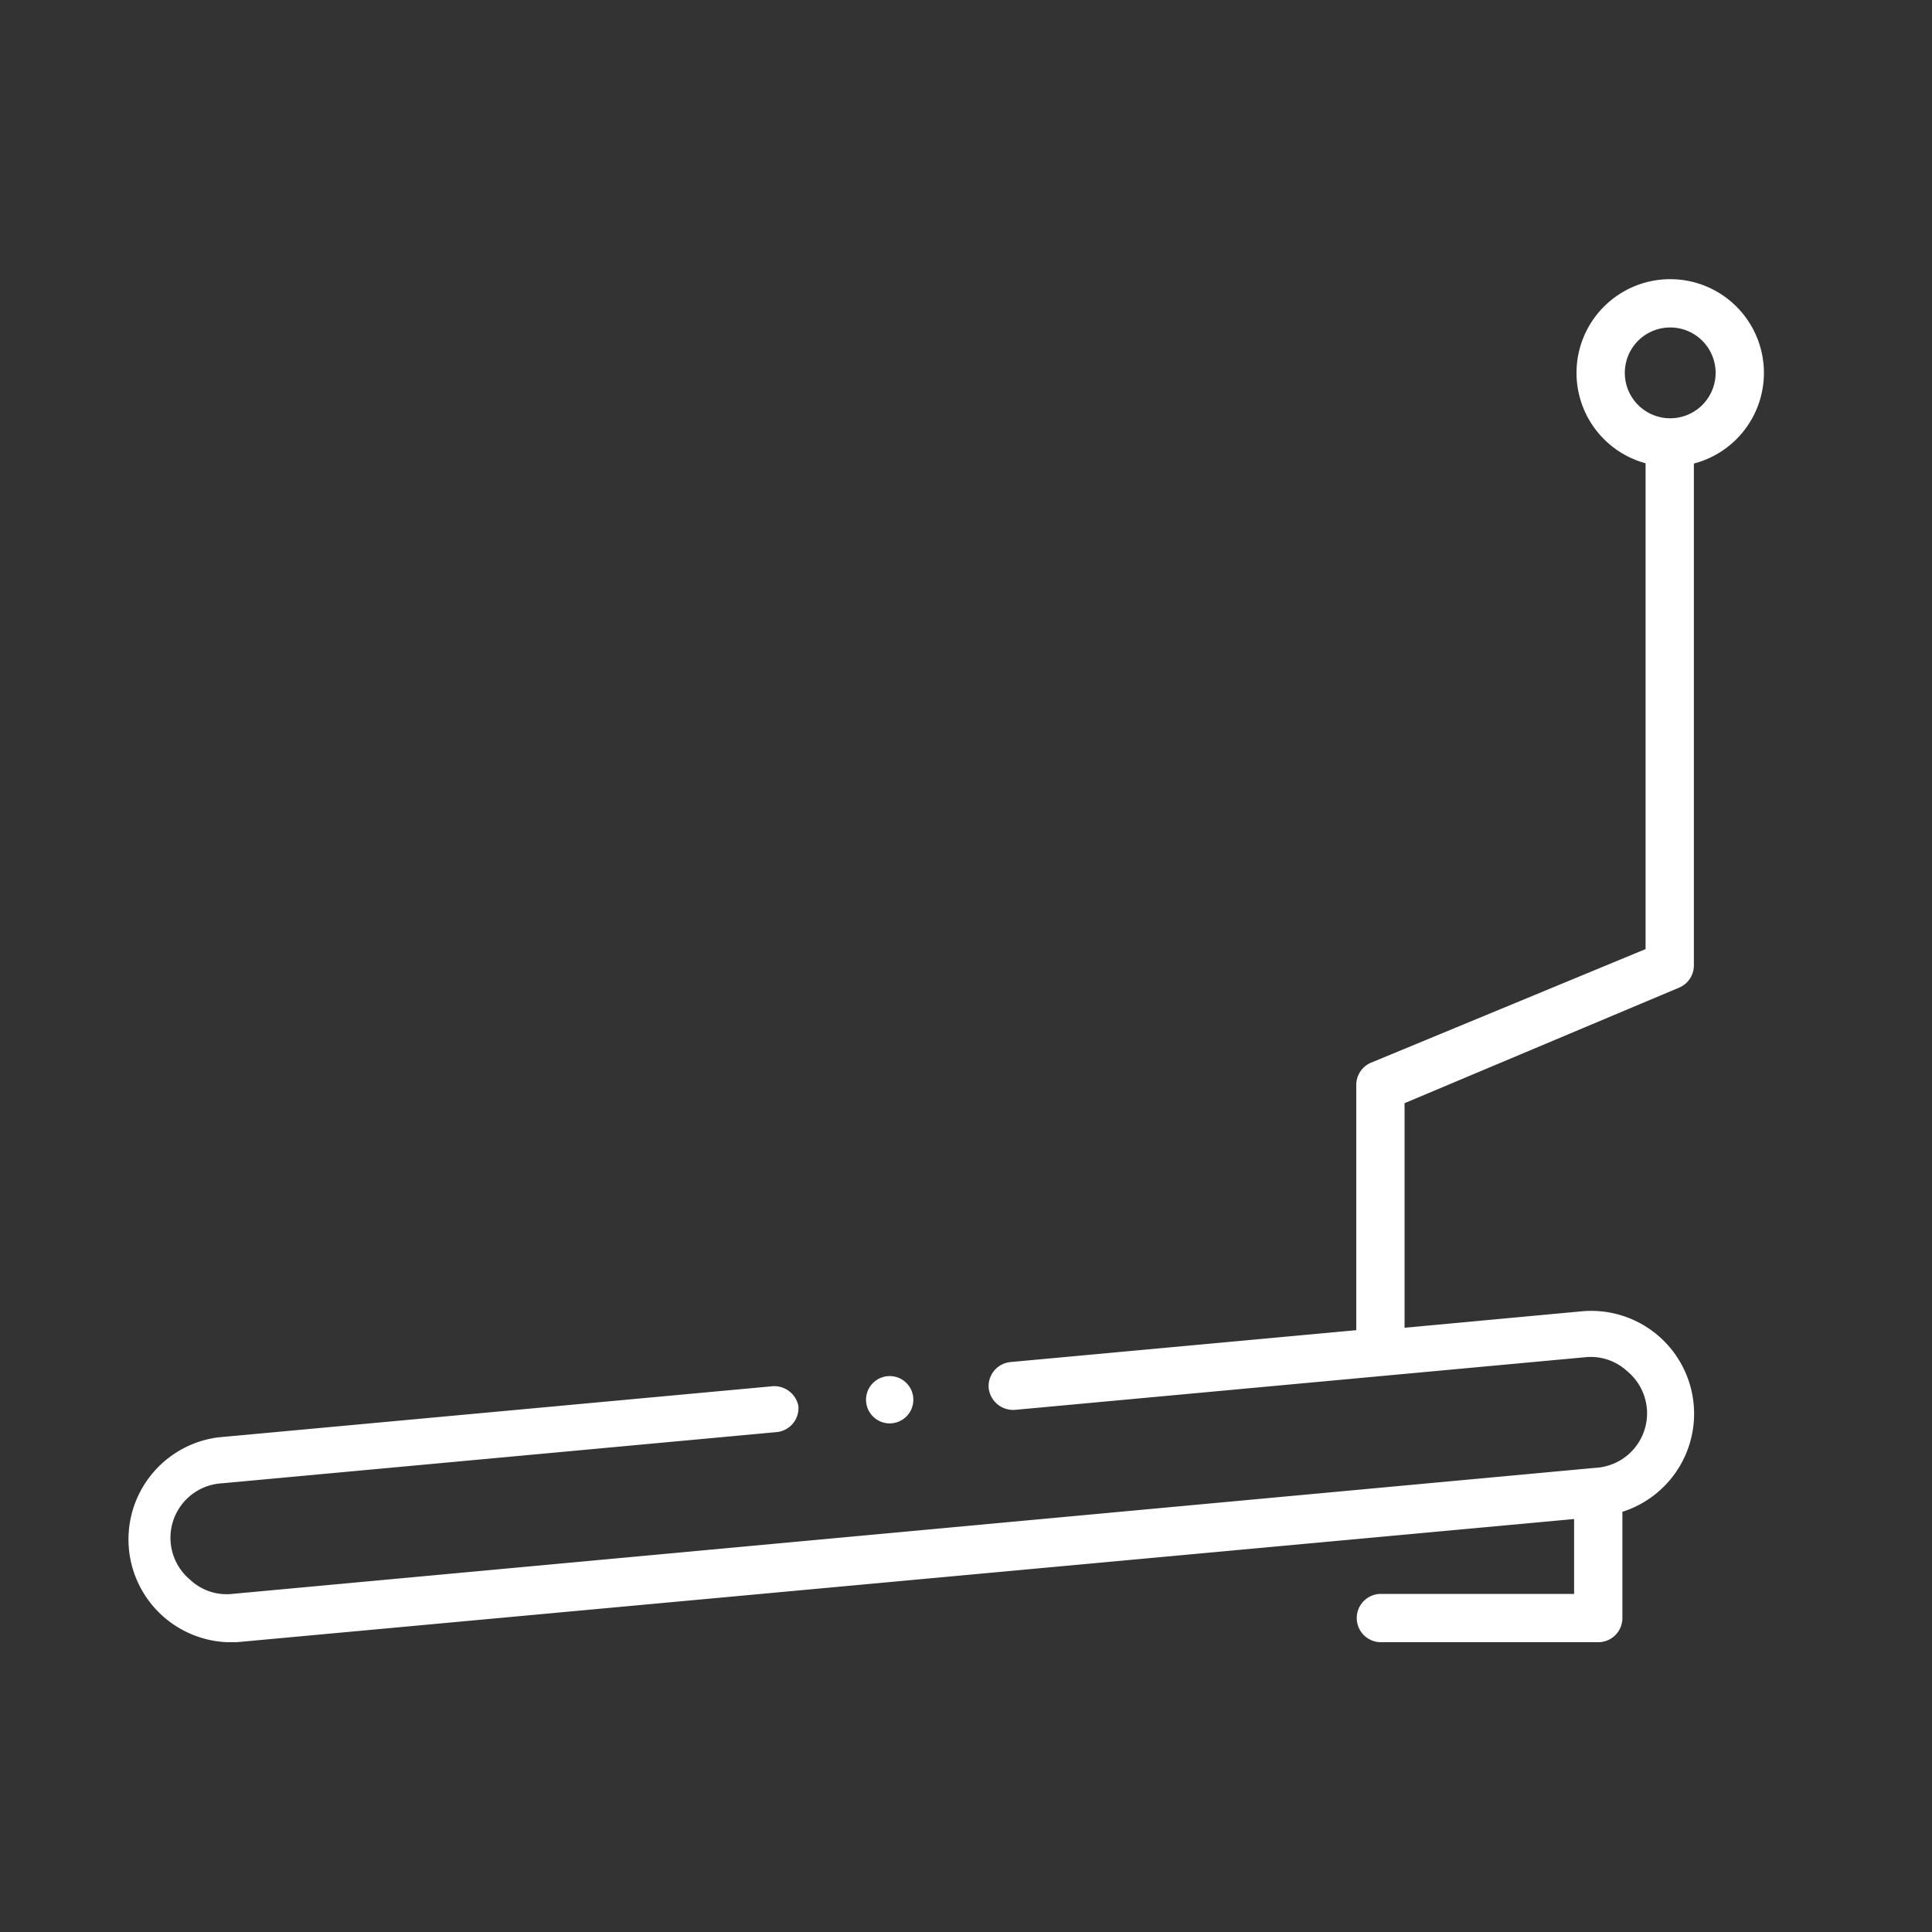 <svg xmlns="http://www.w3.org/2000/svg" viewBox="0 0 40 40"><rect x="0" y="0" width="40" height="40" fill="#333333" stroke="none"/><defs><style>.a{fill:#fff;}</style></defs><title>PICTOS_BORNE_</title><path class="a" d="M34.76,20.45a.5.5,0,0,0,.31-.46V9.27a.5.5,0,0,0-1,0V19.65L28.39,22a.5.5,0,0,0-.31.46v5.08l-7.16.66a.5.5,0,0,0-.45.54.51.51,0,0,0,.54.45l11.81-1.09a1.11,1.11,0,0,1,.87.29,1.13,1.13,0,0,1-.66,2L4.81,33a1.1,1.1,0,0,1-.87-.29,1.13,1.13,0,0,1,.66-2l11.48-1.06a.5.5,0,0,0,.45-.54A.51.51,0,0,0,16,28.7L4.51,29.76A2.13,2.13,0,0,0,4.71,34H4.9l27.69-2.55V33h-4a.5.5,0,1,0,0,1h4.5a.5.5,0,0,0,.5-.5V31.3a2.13,2.13,0,0,0-.85-4.15l-3.66.34V22.84Z"/><path class="a" d="M34.58,9.66a1.94,1.94,0,1,1,1.94-1.94A1.94,1.94,0,0,1,34.58,9.66Zm0-2.88a.94.94,0,1,0,.94.94A.94.94,0,0,0,34.58,6.78Z"/><circle class="a" cx="18.42" cy="28.98" r="0.49"/></svg>